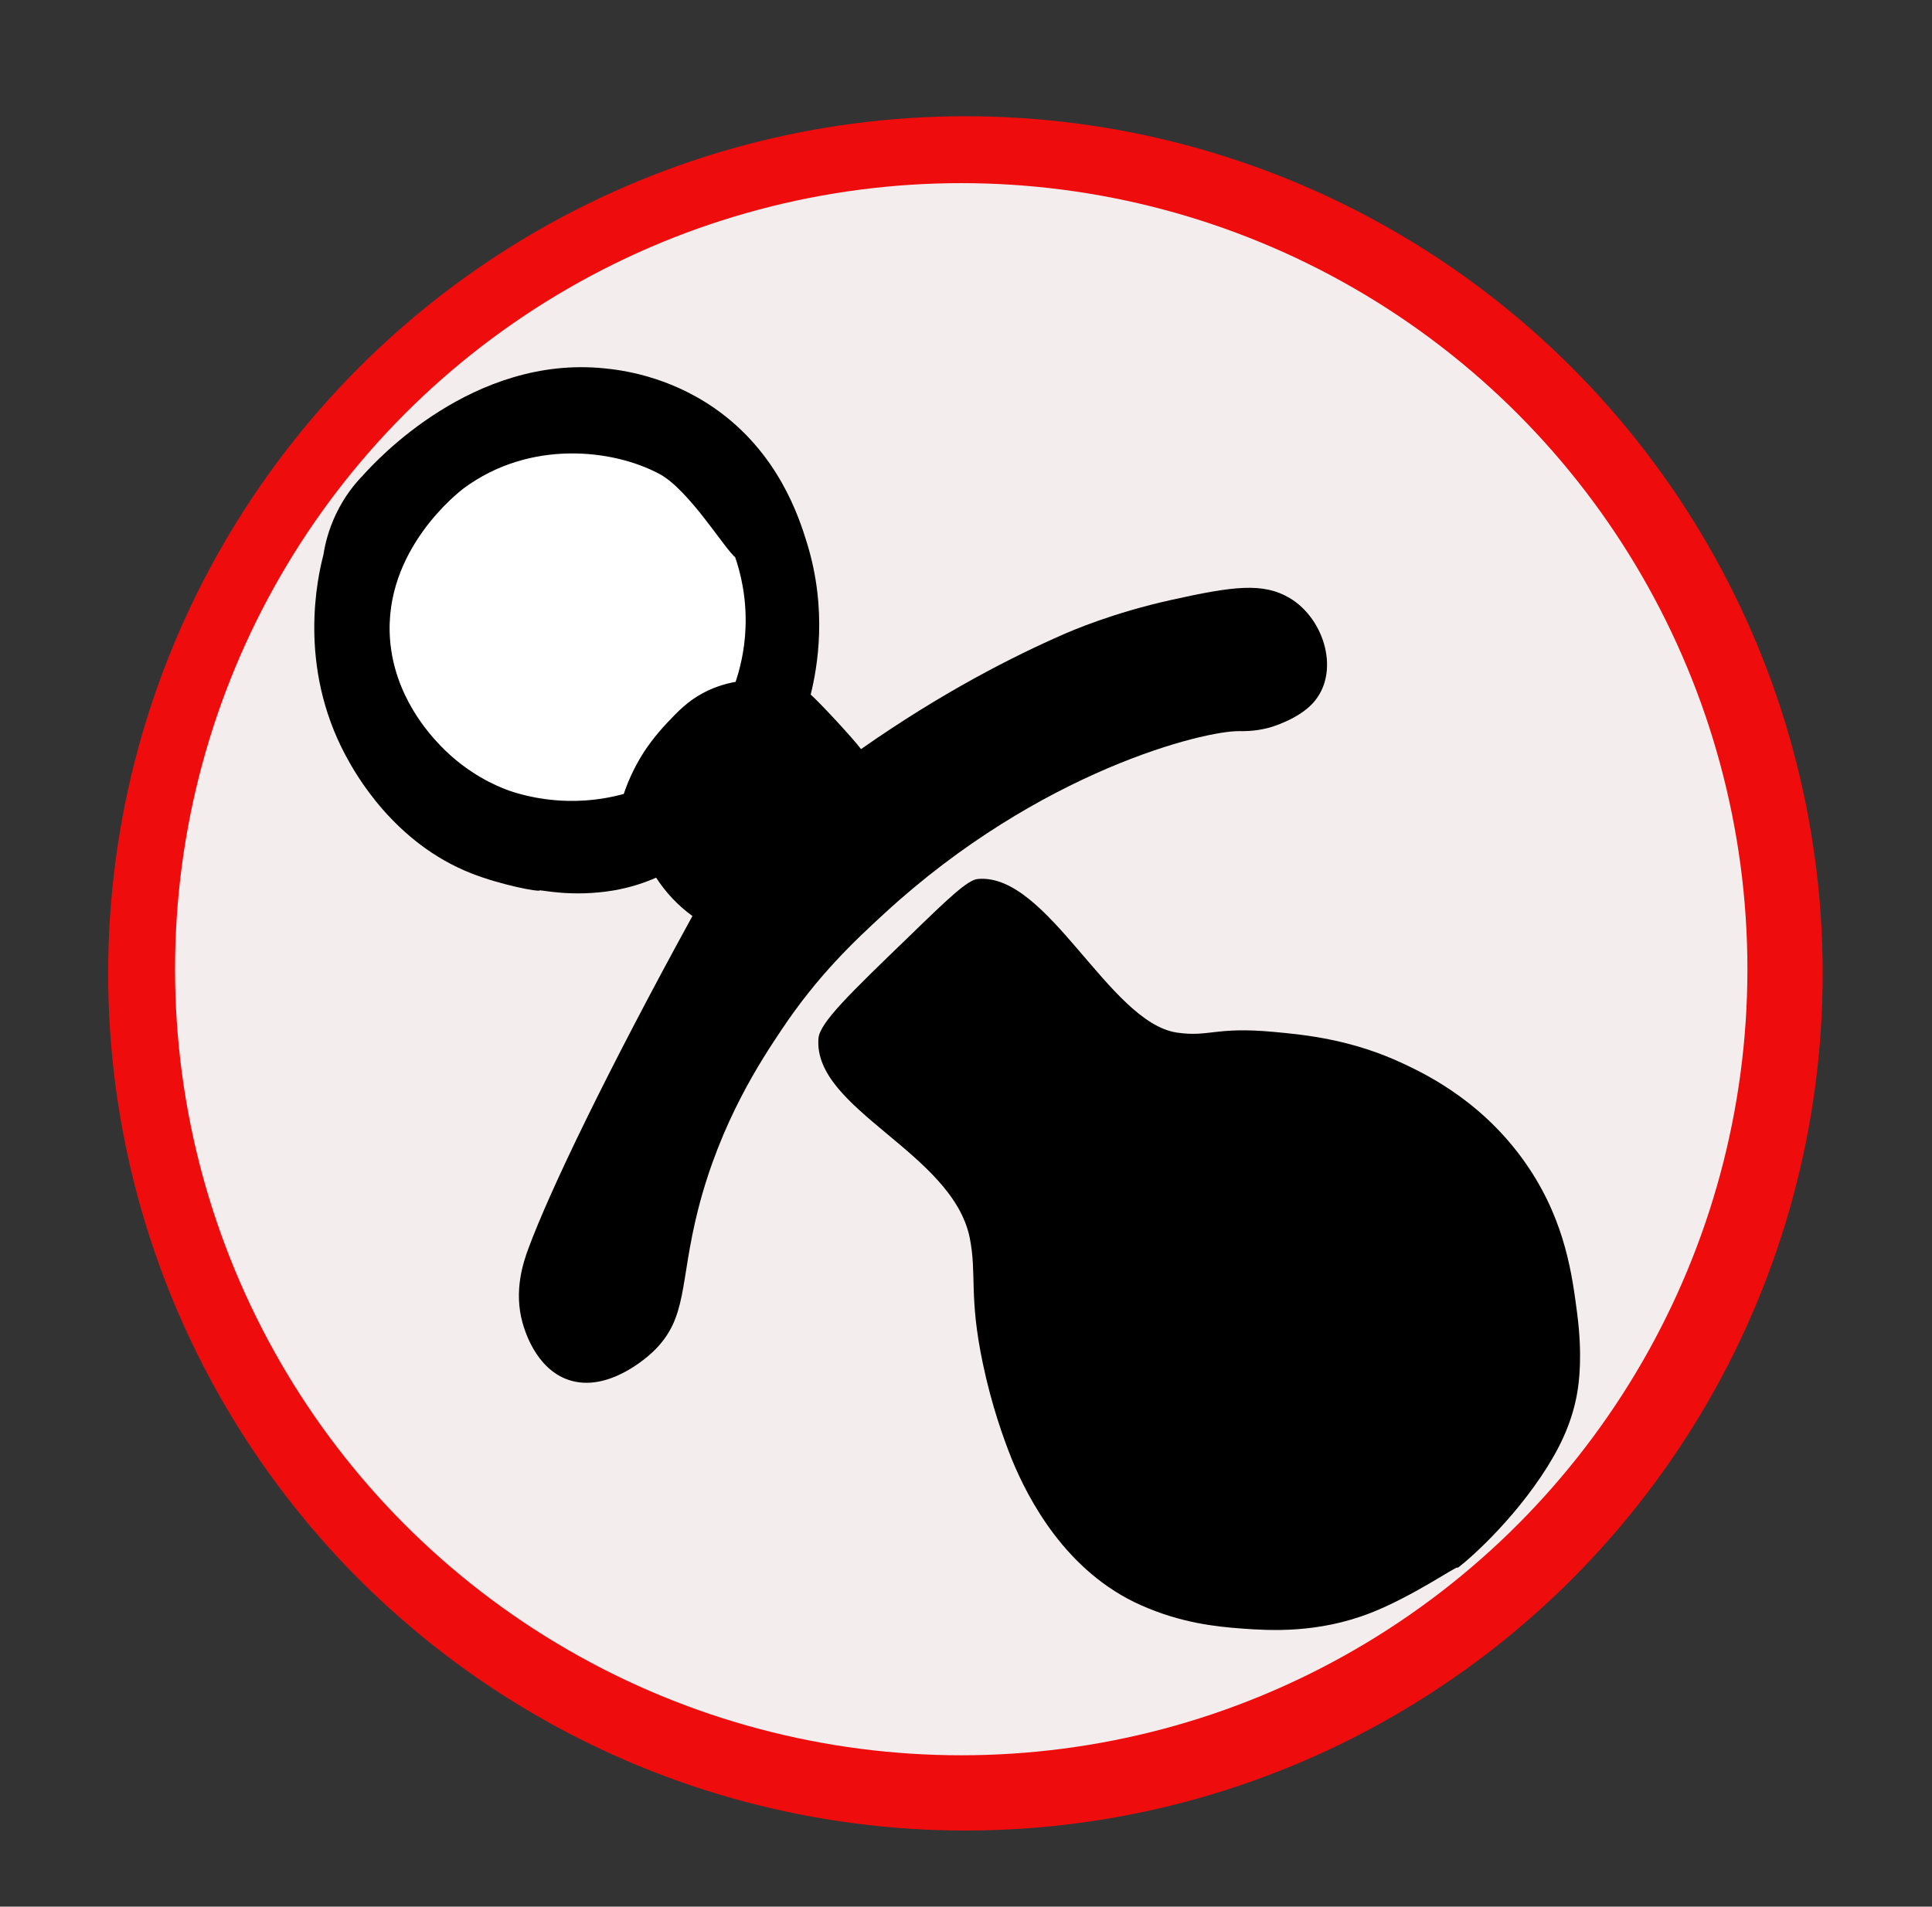 <?xml version="1.0" encoding="utf-8"?>
<!-- Generator: Adobe Illustrator 23.0.6, SVG Export Plug-In . SVG Version: 6.00 Build 0)  -->
<svg version="1.1" id="Layer_1" xmlns="http://www.w3.org/2000/svg" xmlns:xlink="http://www.w3.org/1999/xlink" x="0px" y="0px"
	 viewBox="0 0 231 228" style="enable-background:new 0 0 231 228;" xml:space="preserve">
<rect x="0" y="0" width="231" height="228" fill="#333333" stroke="none"/>
<style type="text/css">
	.st0{fill:#EF0C0C;}
	.st1{fill:#F4EDED;}
	.st2{fill:#FFFFFF;stroke:#000000;stroke-miterlimit:10;}
</style>
<g id="icon_pacifier">
	<circle class="st0" cx="115.43" cy="116.4" r="102.5"/>
	<circle class="st1" cx="114.93" cy="115.9" r="94"/>
	<path id="bico3" d="M43.43,56.81c1.55-1.74,13.14-14.37,28.85-12.76c1.87,0.19,7.52,0.84,13.19,4.79
		c7.59,5.3,10.06,12.97,11.03,16.14c2.44,7.95,1.24,14.8,0.43,18.08c1.12,0.98,5.13,5.32,6.02,6.52
		c9.81-6.87,18.26-11.12,24.17-13.71c0.97-0.43,5.96-2.59,12.88-4.12c7.43-1.65,11.01-2.13,14.21-0.23
		c4.23,2.53,6.09,9.01,2.72,12.61c-1.71,1.84-4.76,2.79-5.35,2.93c-1.71,0.43-3.08,0.37-3.37,0.37c-4.11-0.09-23.86,4.7-42.43,21.77
		c-3.56,3.27-7.95,7.37-12.32,13.92c-2.4,3.59-7.31,10.95-10,21.55c-2.23,8.8-1.19,12.92-5.33,16.92c-0.48,0.47-5.4,5.08-10.21,3.4
		c-3.92-1.37-5.23-6.05-5.44-6.8c-1.08-3.85,0.11-7.29,0.68-8.84c2.56-6.96,9.51-21.37,19.63-39.81c-1.71-1.24-3.19-2.81-4.34-4.59
		c-1.36,0.6-3.08,1.19-5.09,1.53c-5.01,0.85-8.81-0.12-8.84,0c-0.06,0.21-4.66-0.66-8.16-2.04c-9.29-3.65-13.89-11.96-15.03-14.09
		c-5.77-10.78-3.35-21.36-2.66-24.01c0.19-1.25,0.6-2.97,1.5-4.86C41.2,59.31,42.48,57.78,43.43,56.81z"/>
	<path id="bico2" class="st2" d="M74.97,95.35c0.74-2.28,1.71-4.02,2.48-5.21c0.2-0.3,1.14-1.74,2.72-3.4
		c1.27-1.34,2.34-2.46,4.08-3.4c0.92-0.5,2.29-1.08,4.08-1.36c0.58-1.67,1.21-4.05,1.31-6.95c0.14-3.77-0.65-6.8-1.31-8.69
		c-1.18-0.82-5.54-8.11-9.22-10.09c-5.75-3.09-15.88-4.21-23.92,1.71c-0.54,0.4-9.91,7.54-9.05,18.58
		c0.54,6.94,4.82,11.56,6.12,12.93c3.4,3.57,7.11,5.05,8.16,5.44c0.66,0.25,3.54,1.28,7.48,1.36C70.88,96.33,73.3,95.83,74.97,95.35
		z"/>
	<path id="bico_1" d="M116.91,105.11c8.36-0.75,15.68,17.16,23.81,18.37c3.88,0.57,4.56-0.74,11.62-0.08
		c3.8,0.35,9.35,0.91,15.53,3.83c2.85,1.34,9.87,4.76,15.03,12.59c4.29,6.51,5.09,12.73,5.68,17.29c0.64,4.98,0.23,8.15-0.01,9.5
		c-0.04,0.25-0.08,0.43-0.09,0.49c-0.66,3.28-2.06,6.25-4.22,9.46c-4.44,6.59-9.95,11.01-10.02,10.94
		c-0.01-0.01,0.03-0.04,0.02-0.05c-0.11-0.19-5.43,3.5-10.41,5.44c-6.3,2.45-12.04,2.1-15.31,1.86c-3.17-0.23-7.33-0.67-12.11-2.79
		c-8.97-3.98-13.48-12.66-15.44-17.43c-1.03-2.57-2.42-6.48-3.46-11.4c-1.72-8.15-0.71-10.72-1.58-15.09
		c-2.05-10.23-18.75-15.38-18.09-23.86c0.14-1.87,3.72-5.33,10.89-12.25C113.36,107.45,115.69,105.22,116.91,105.11z"/>
</g>
</svg>
